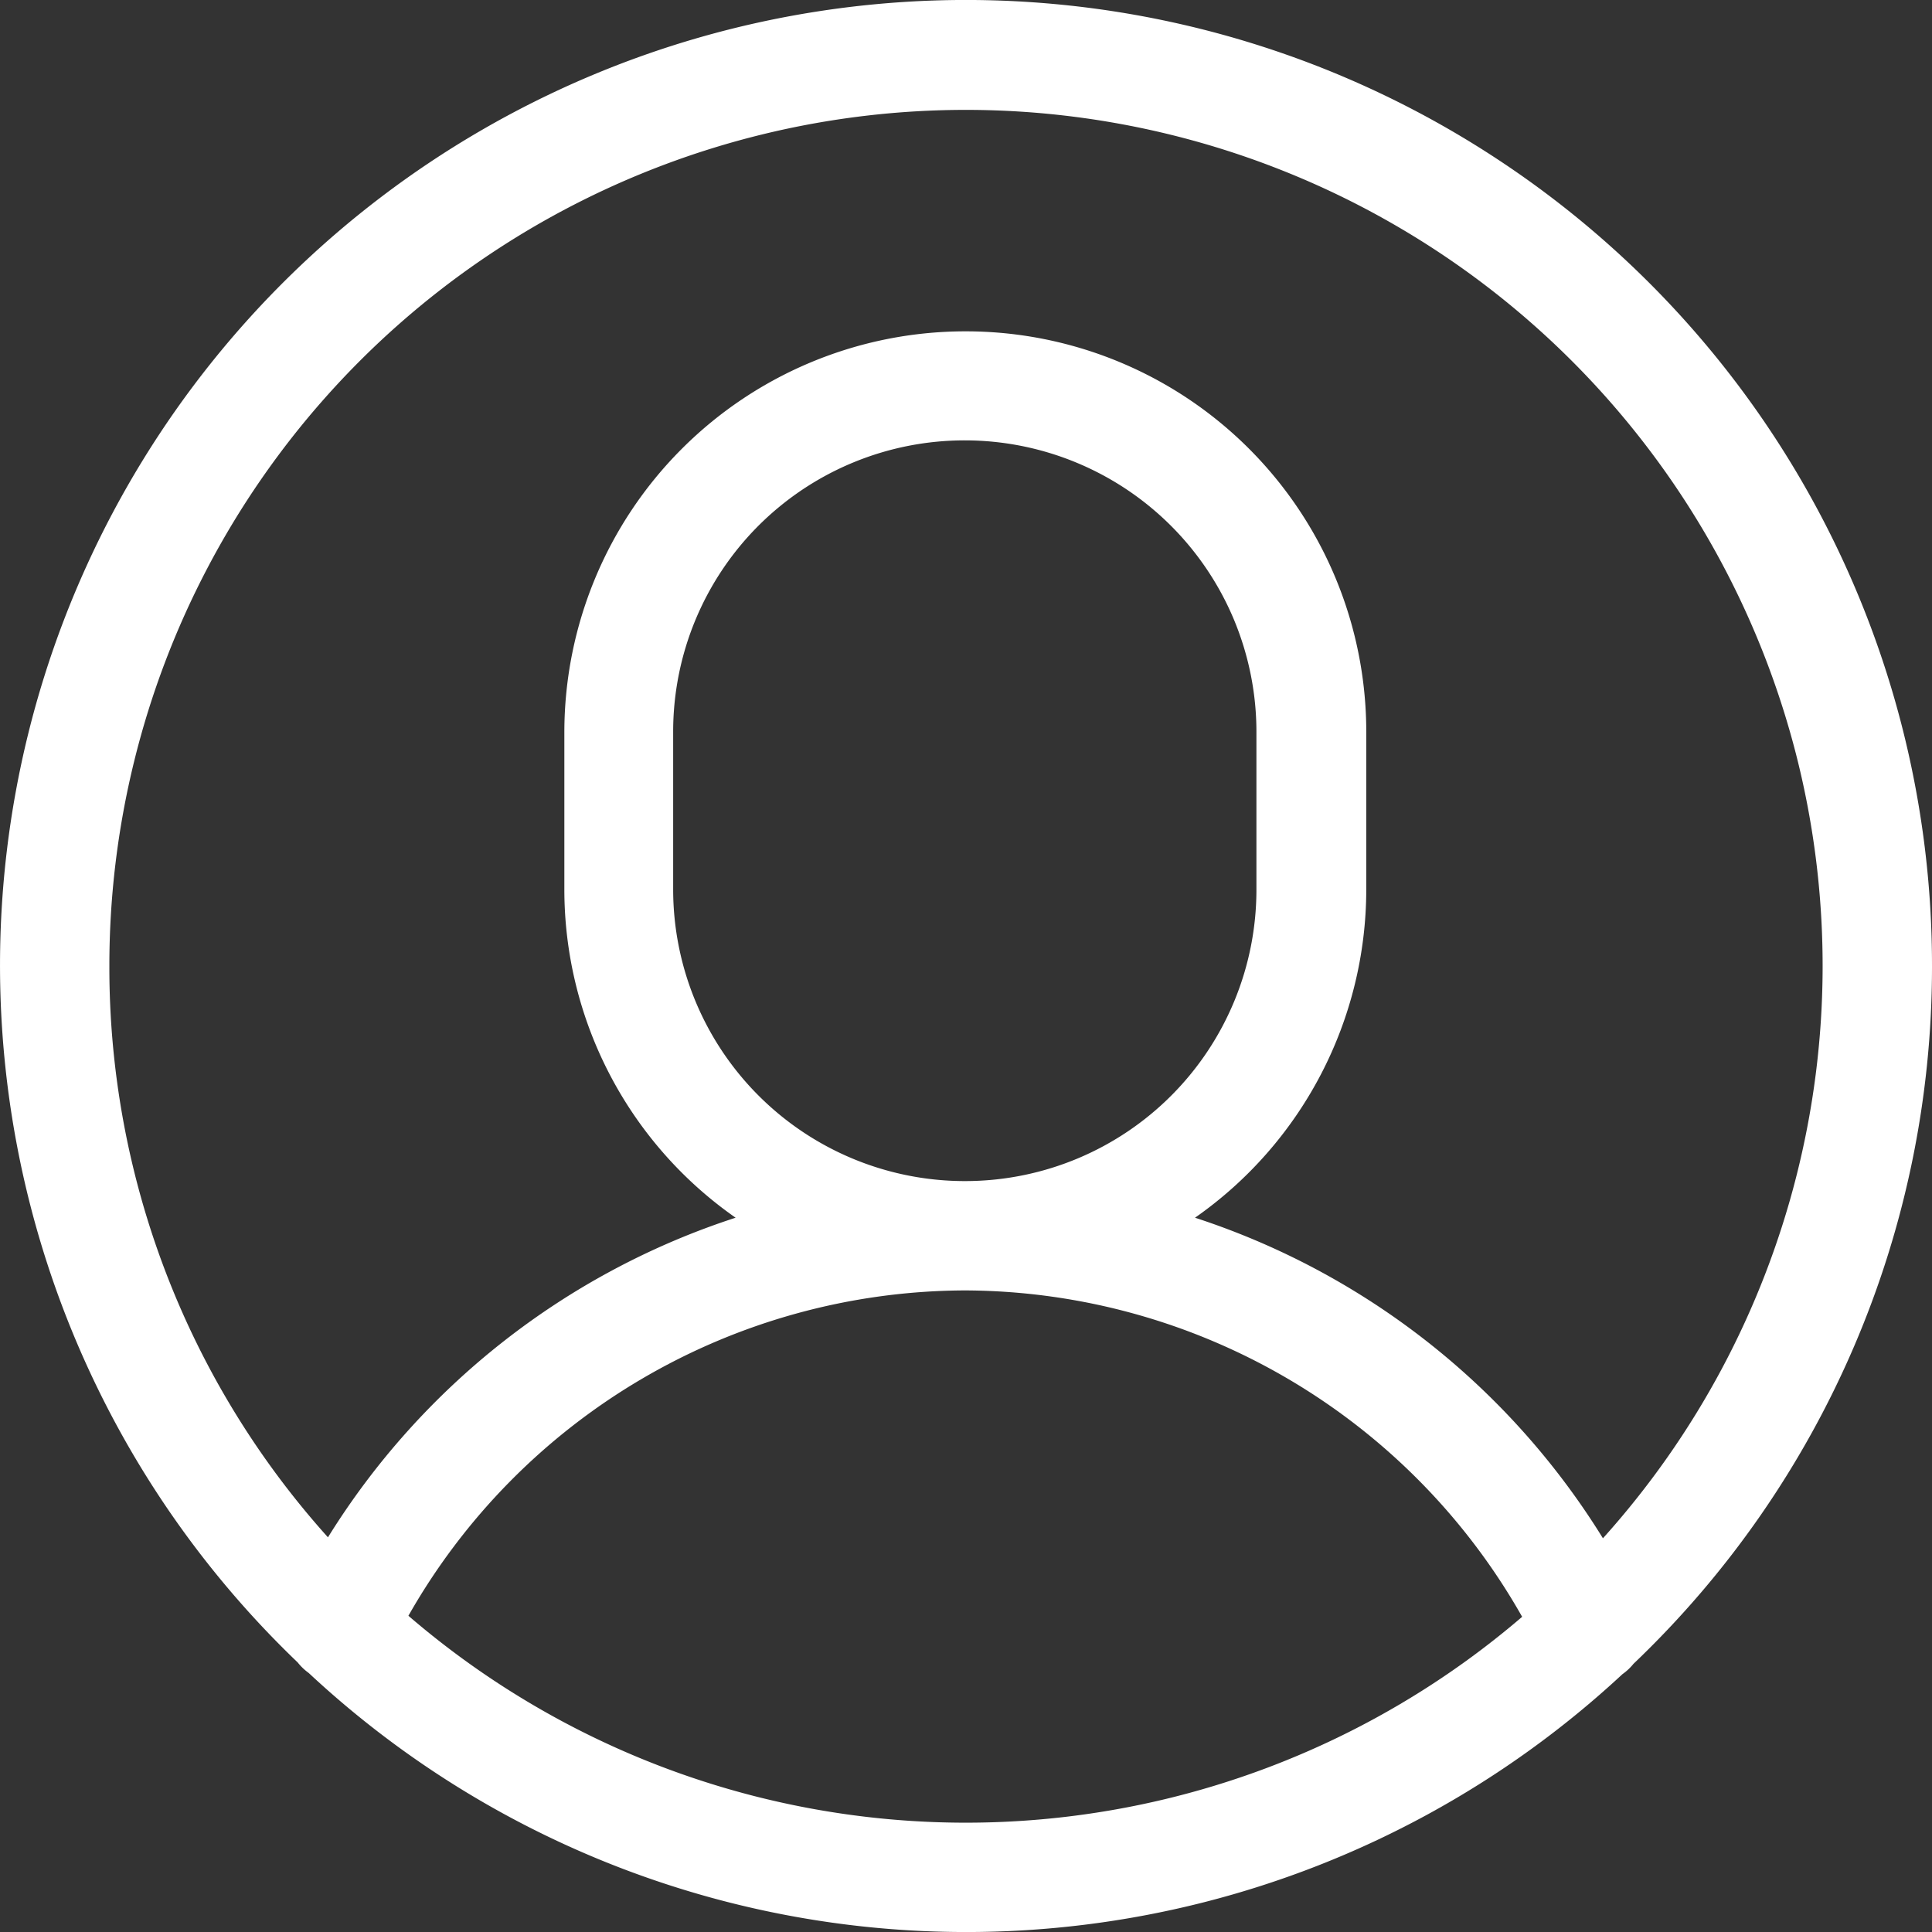 <svg width="28" height="28" fill="none" xmlns="http://www.w3.org/2000/svg"><rect width="100%" height="100%" fill="#333333" stroke="none"/><path d="M28 14.009a13.983 13.983 0 00-6.273-11.685A14.006 14.006 0 003.064 5.255a13.986 13.986 0 001.25 18.838.8.8 0 00.16.153 13.97 13.97 0 0019.04.017.781.781 0 00.16-.15A13.95 13.95 0 0028 14.008zm-26.415 0A12.4 12.4 0 016.96 3.779a12.42 12.42 0 0119.11 7.315 12.4 12.4 0 01-2.839 11.2 10.928 10.928 0 00-5.912-4.646 5.808 5.808 0 002.482-4.751v-2.288a5.805 5.805 0 00-5.812-5.807 5.813 5.813 0 00-5.81 5.807v2.288a5.804 5.804 0 002.482 4.751 10.931 10.931 0 00-5.908 4.632 12.35 12.35 0 01-3.168-8.271zm12.4 3.108h-.038a4.228 4.228 0 01-4.191-4.224v-2.288a4.22 4.22 0 012.609-3.902 4.23 4.23 0 015.522 2.286c.212.513.322 1.062.322 1.616v2.288a4.222 4.222 0 01-4.191 4.224h-.032zm-8.066 6.3a9.31 9.31 0 018.026-4.715h.08a9.314 9.314 0 018.035 4.73 12.383 12.383 0 01-16.141-.015z" fill="#fff"/></svg>